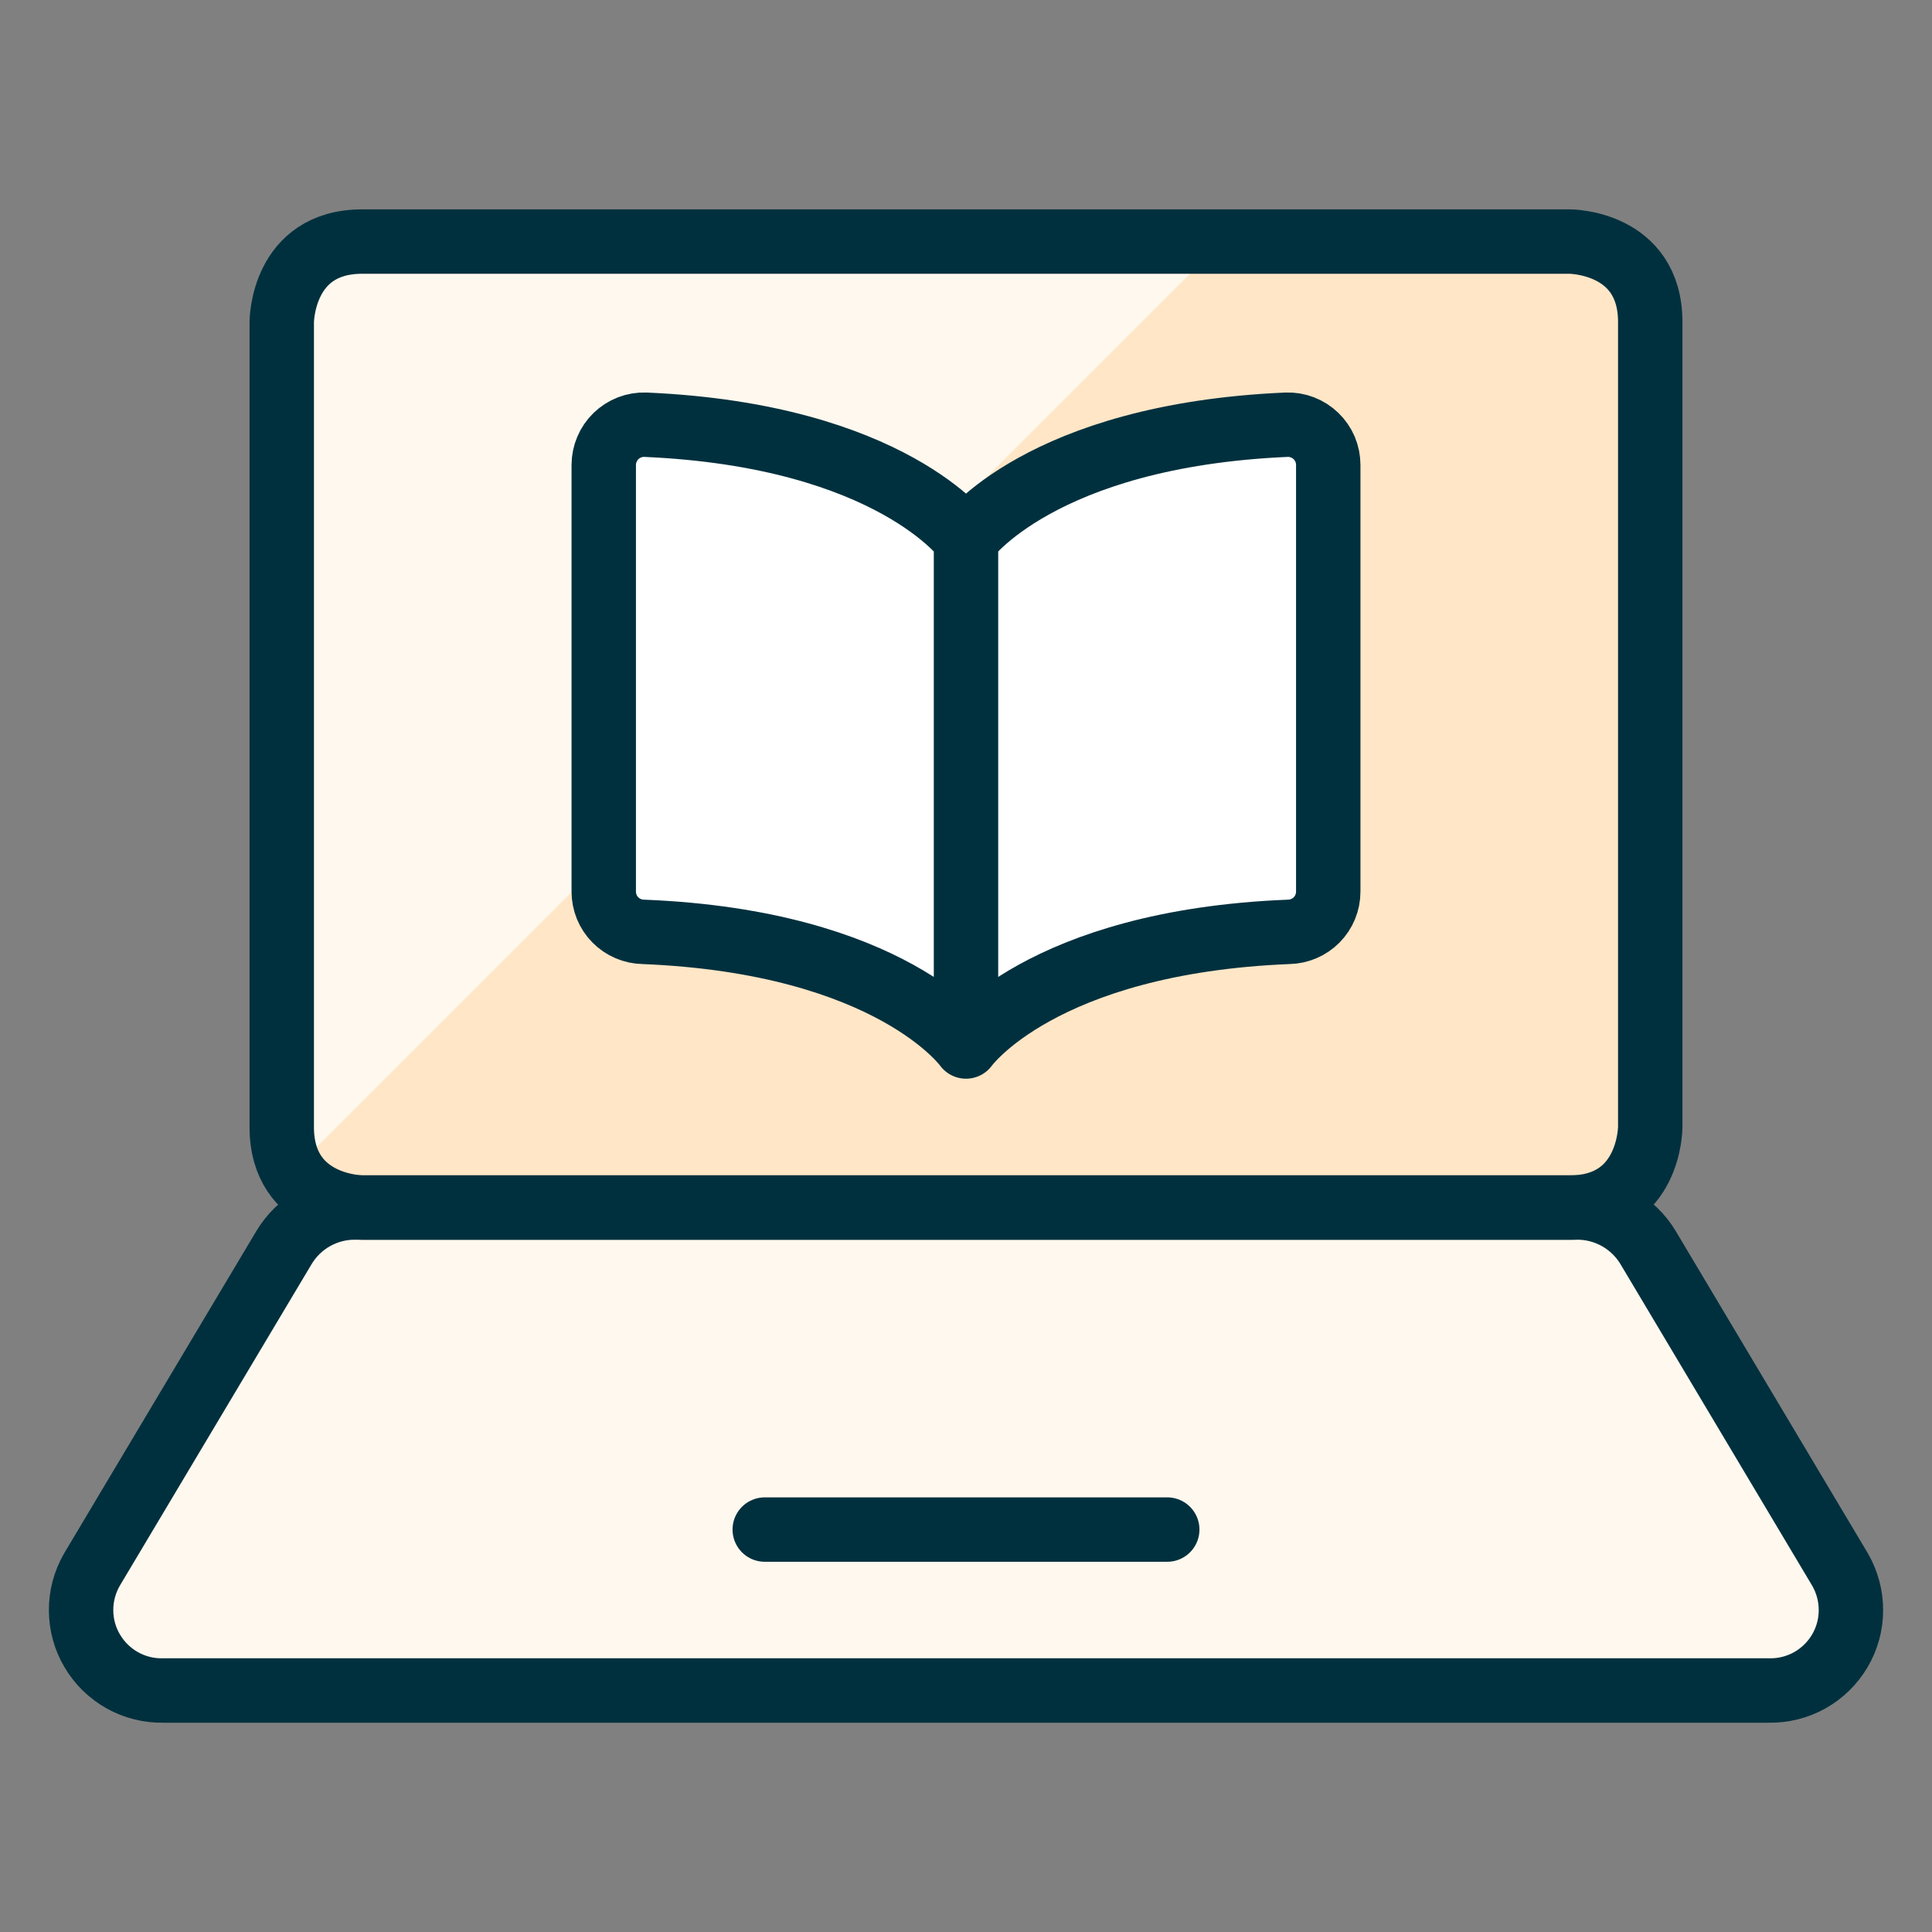 <svg width="30" height="30" viewBox="0 0 30 30" fill="none" xmlns="http://www.w3.org/2000/svg">
<rect x="0" y="0" width="30" height="30" fill="#808080" stroke="none"/>
<path d="M5.625 3.751H24.375C24.375 3.751 25.625 3.751 25.625 5.001V17.501C25.625 17.501 25.625 18.751 24.375 18.751H5.625C5.625 18.751 4.375 18.751 4.375 17.501V5.001C4.375 5.001 4.375 3.751 5.625 3.751Z" fill="#FFE6C6"/>
<path d="M5.625 3.75C5.293 3.75 4.976 3.882 4.741 4.116C4.507 4.351 4.375 4.668 4.375 5V17.5C4.381 17.731 4.453 17.956 4.581 18.148L18.979 3.75H5.625Z" fill="#FFF8EE"/>
<path d="M5.511 18.75C5.289 18.749 5.07 18.807 4.877 18.916C4.683 19.026 4.522 19.184 4.408 19.375L1.426 24.375C1.316 24.567 1.258 24.784 1.259 25.005C1.26 25.227 1.319 25.444 1.432 25.634C1.544 25.825 1.705 25.982 1.898 26.091C2.091 26.199 2.309 26.254 2.53 26.25H27.47C27.691 26.254 27.91 26.199 28.103 26.091C28.296 25.982 28.456 25.825 28.569 25.634C28.681 25.444 28.741 25.227 28.741 25.005C28.742 24.784 28.684 24.567 28.574 24.375L25.593 19.375C25.479 19.184 25.317 19.026 25.123 18.916C24.93 18.807 24.711 18.749 24.489 18.75H5.511Z" fill="#FFF8EE" stroke="#00303E" stroke-linecap="round" stroke-linejoin="round"/>
<path d="M11.875 23.751H18.125" stroke="#00303E" stroke-linecap="round" stroke-linejoin="round"/>
<path d="M15 8.375C15 8.375 16.15 6.761 19.979 6.595C20.063 6.592 20.146 6.606 20.224 6.636C20.303 6.667 20.374 6.712 20.434 6.77C20.495 6.829 20.543 6.899 20.576 6.976C20.608 7.053 20.625 7.136 20.625 7.22V13.845C20.625 14.009 20.561 14.167 20.445 14.284C20.33 14.4 20.174 14.467 20.01 14.47C16.156 14.625 15 16.25 15 16.25V8.375C15 8.375 13.85 6.761 10.021 6.595C9.937 6.592 9.854 6.606 9.776 6.636C9.697 6.667 9.626 6.712 9.566 6.77C9.505 6.829 9.457 6.899 9.425 6.976C9.392 7.053 9.375 7.136 9.375 7.22V13.845C9.375 14.009 9.439 14.167 9.555 14.284C9.67 14.4 9.826 14.467 9.99 14.47C13.844 14.625 15 16.25 15 16.25" fill="white"/>
<path d="M15 8.375C15 8.375 16.15 6.761 19.979 6.595C20.063 6.592 20.146 6.606 20.224 6.636C20.303 6.667 20.374 6.712 20.434 6.77C20.495 6.829 20.543 6.899 20.576 6.976C20.608 7.053 20.625 7.136 20.625 7.22V13.845C20.625 14.009 20.561 14.167 20.445 14.284C20.33 14.4 20.174 14.467 20.01 14.47C16.156 14.625 15 16.25 15 16.25M15 8.375V16.25M15 8.375C15 8.375 13.85 6.761 10.021 6.595C9.937 6.592 9.854 6.606 9.776 6.636C9.697 6.667 9.626 6.712 9.566 6.77C9.505 6.829 9.457 6.899 9.425 6.976C9.392 7.053 9.375 7.136 9.375 7.22V13.845C9.375 14.009 9.439 14.167 9.555 14.284C9.67 14.4 9.826 14.467 9.99 14.47C13.844 14.625 15 16.25 15 16.25" stroke="#00303E" stroke-linecap="round" stroke-linejoin="round"/>
<path d="M5.625 3.751H24.375C24.375 3.751 25.625 3.751 25.625 5.001V17.501C25.625 17.501 25.625 18.751 24.375 18.751H5.625C5.625 18.751 4.375 18.751 4.375 17.501V5.001C4.375 5.001 4.375 3.751 5.625 3.751Z" stroke="#00303E" stroke-linecap="round" stroke-linejoin="round"/>
</svg>
